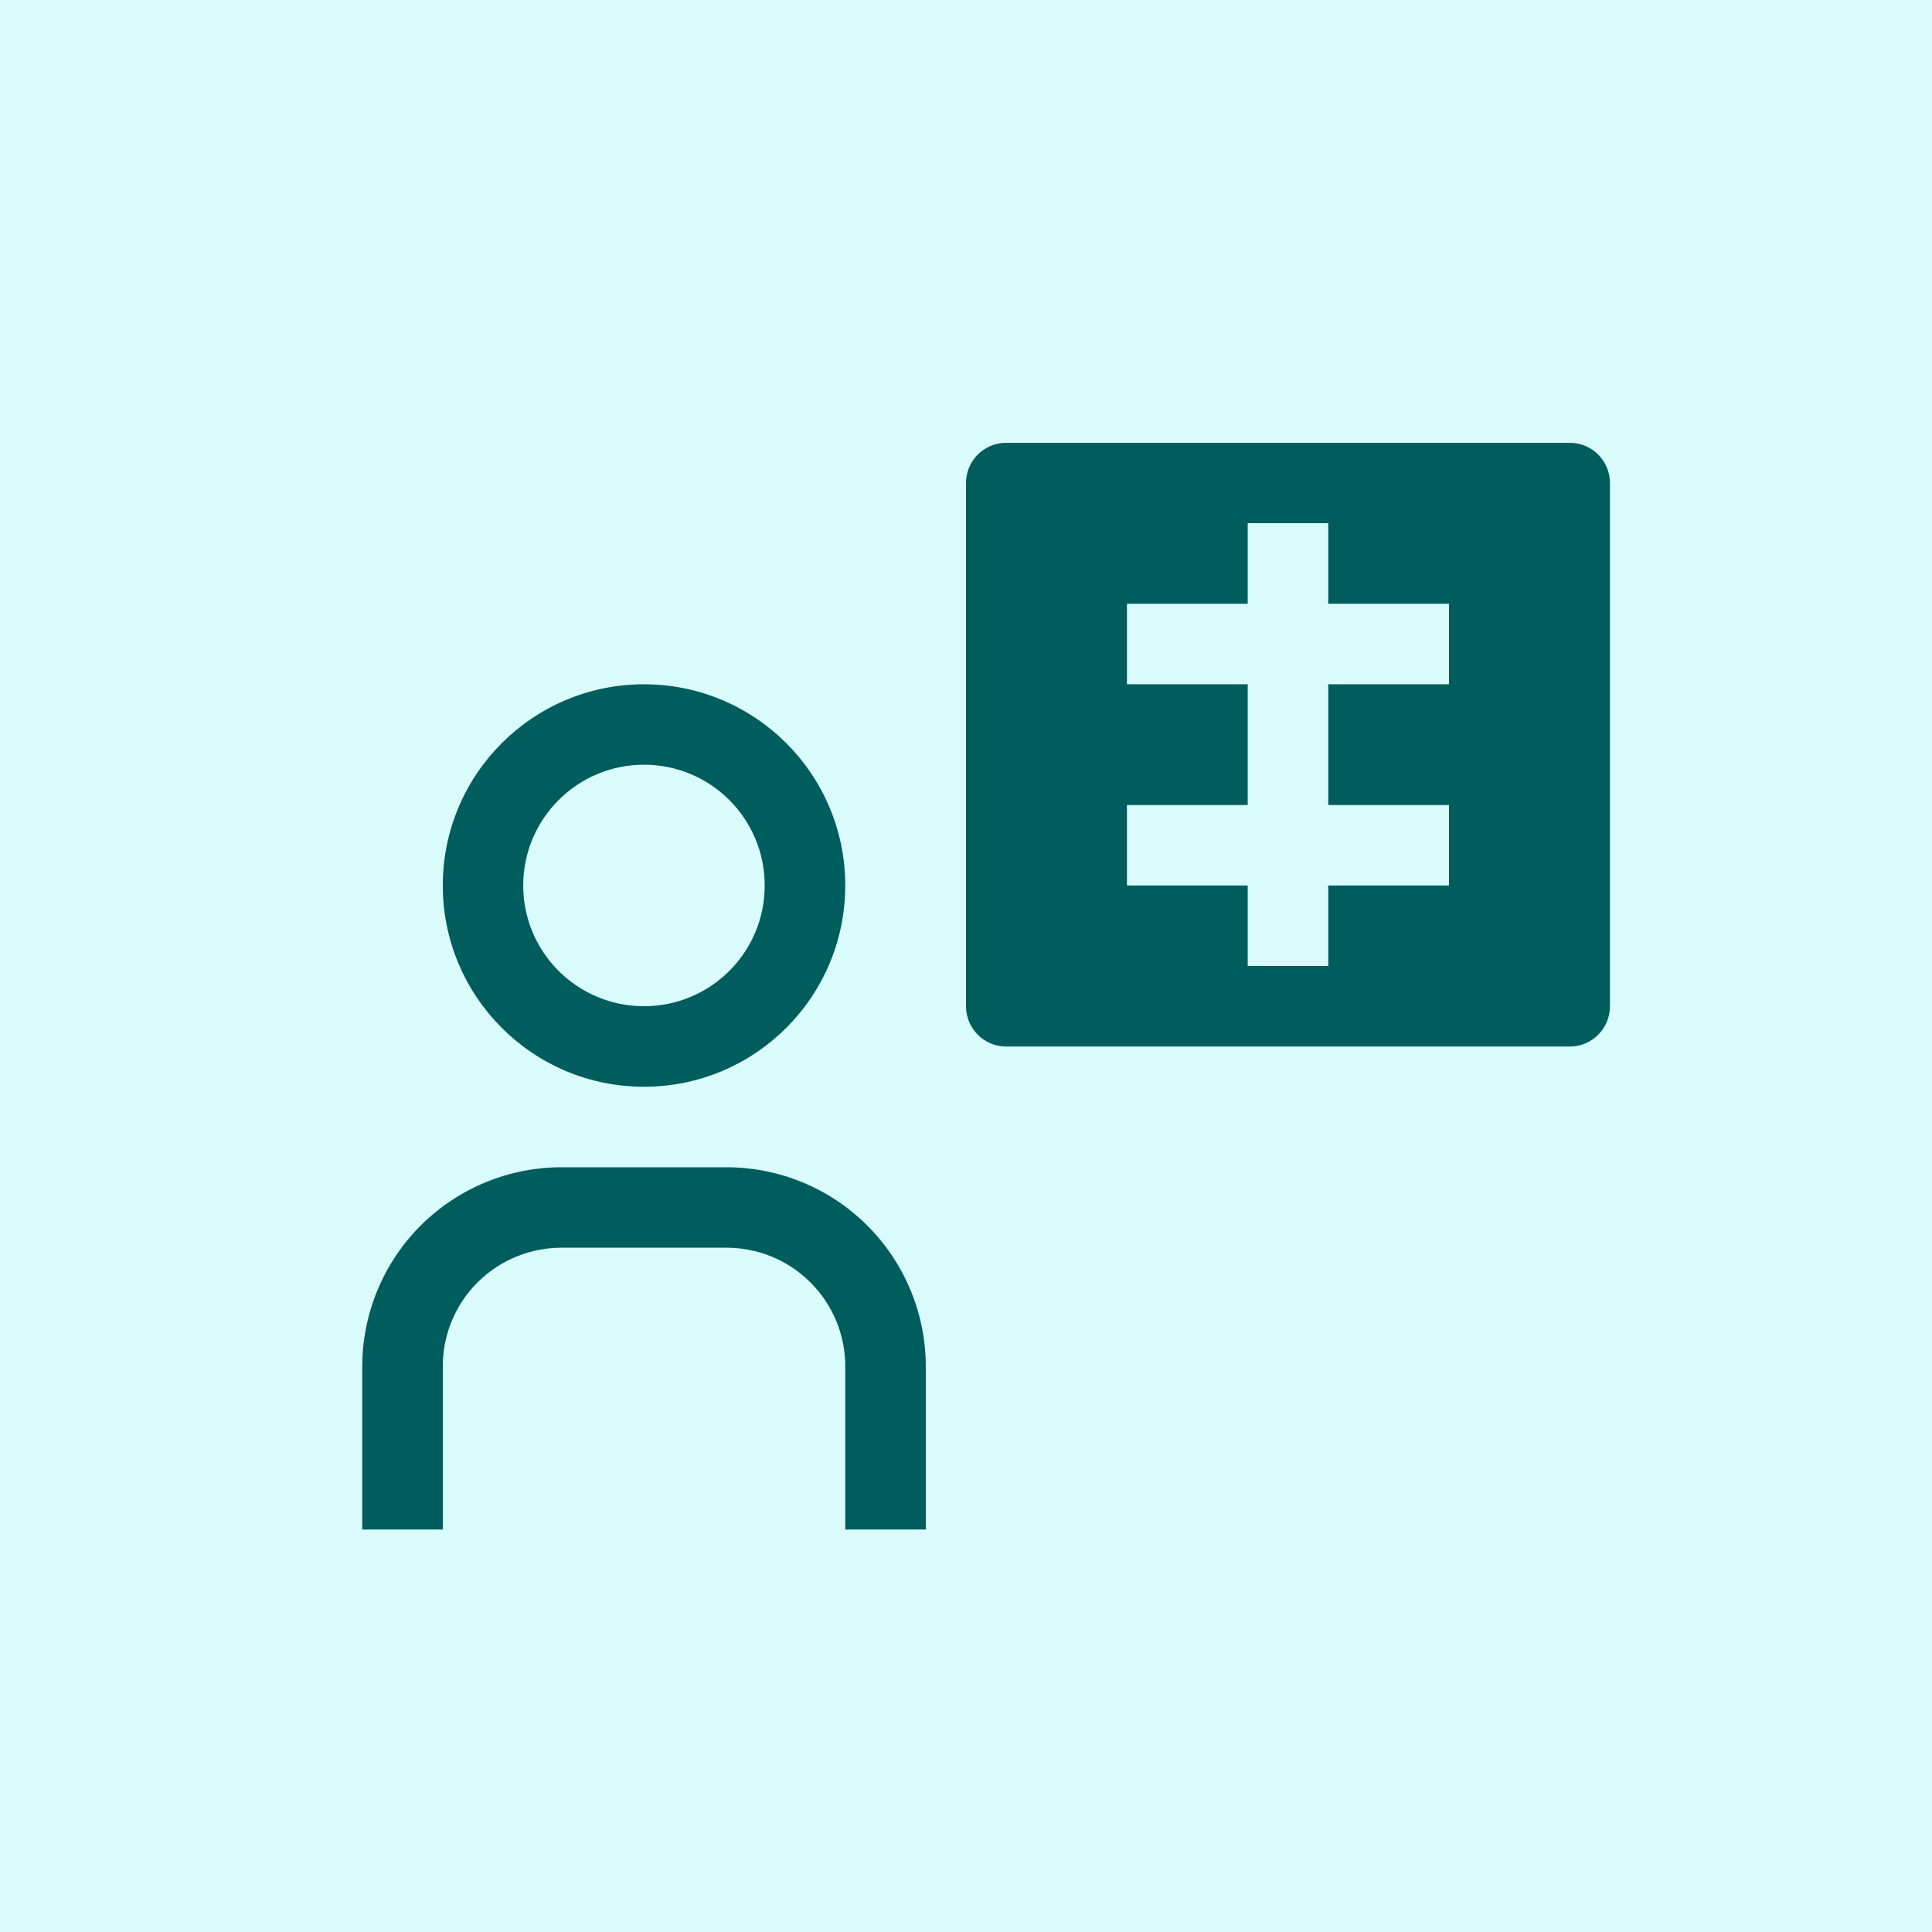 <svg width="16" height="16" viewBox="0 0 16 16" fill="none" xmlns="http://www.w3.org/2000/svg">
<rect x="0" y="0" width="16" height="16" fill="#808080" stroke="none"/>
<g clip-path="url(#clip0_3145_13229)">
<path d="M16 0H0V16H16V0Z" fill="#D9FBFB"/>
<path fill-rule="evenodd" clip-rule="evenodd" d="M13 3.667H8.333C8.149 3.667 8 3.816 8 4V8.333C8 8.518 8.149 8.667 8.333 8.667H13C13.184 8.667 13.333 8.518 13.333 8.333V4C13.333 3.816 13.184 3.667 13 3.667ZM12 5.667H11V6.667H12V7.333H11V8H10.333V7.333H9.333V6.667H10.333V5.667H9.333V5H10.333V4.333H11V5H12V5.667ZM7.667 12.667H7V11.333C7.005 11.067 6.901 10.809 6.712 10.621C6.524 10.432 6.267 10.329 6 10.333H4.667C4.4 10.329 4.143 10.432 3.954 10.621C3.766 10.809 3.662 11.067 3.667 11.333V12.667H3V11.333C2.996 10.89 3.17 10.464 3.483 10.15C3.797 9.837 4.223 9.662 4.667 9.667H6C6.443 9.662 6.87 9.837 7.183 10.15C7.497 10.464 7.671 10.89 7.667 11.333V12.667ZM5.333 6.333C5.886 6.333 6.333 6.781 6.333 7.333C6.333 7.886 5.886 8.333 5.333 8.333C4.781 8.333 4.333 7.886 4.333 7.333C4.333 6.781 4.781 6.333 5.333 6.333ZM5.333 5.667C4.413 5.667 3.667 6.413 3.667 7.333C3.667 8.254 4.413 9 5.333 9C6.254 9 7 8.254 7 7.333C7 6.413 6.254 5.667 5.333 5.667Z" fill="#005D5D"/>
</g>
<defs>
<clipPath id="clip0_3145_13229">
<rect width="16" height="16" fill="white"/>
</clipPath>
</defs>
</svg>
